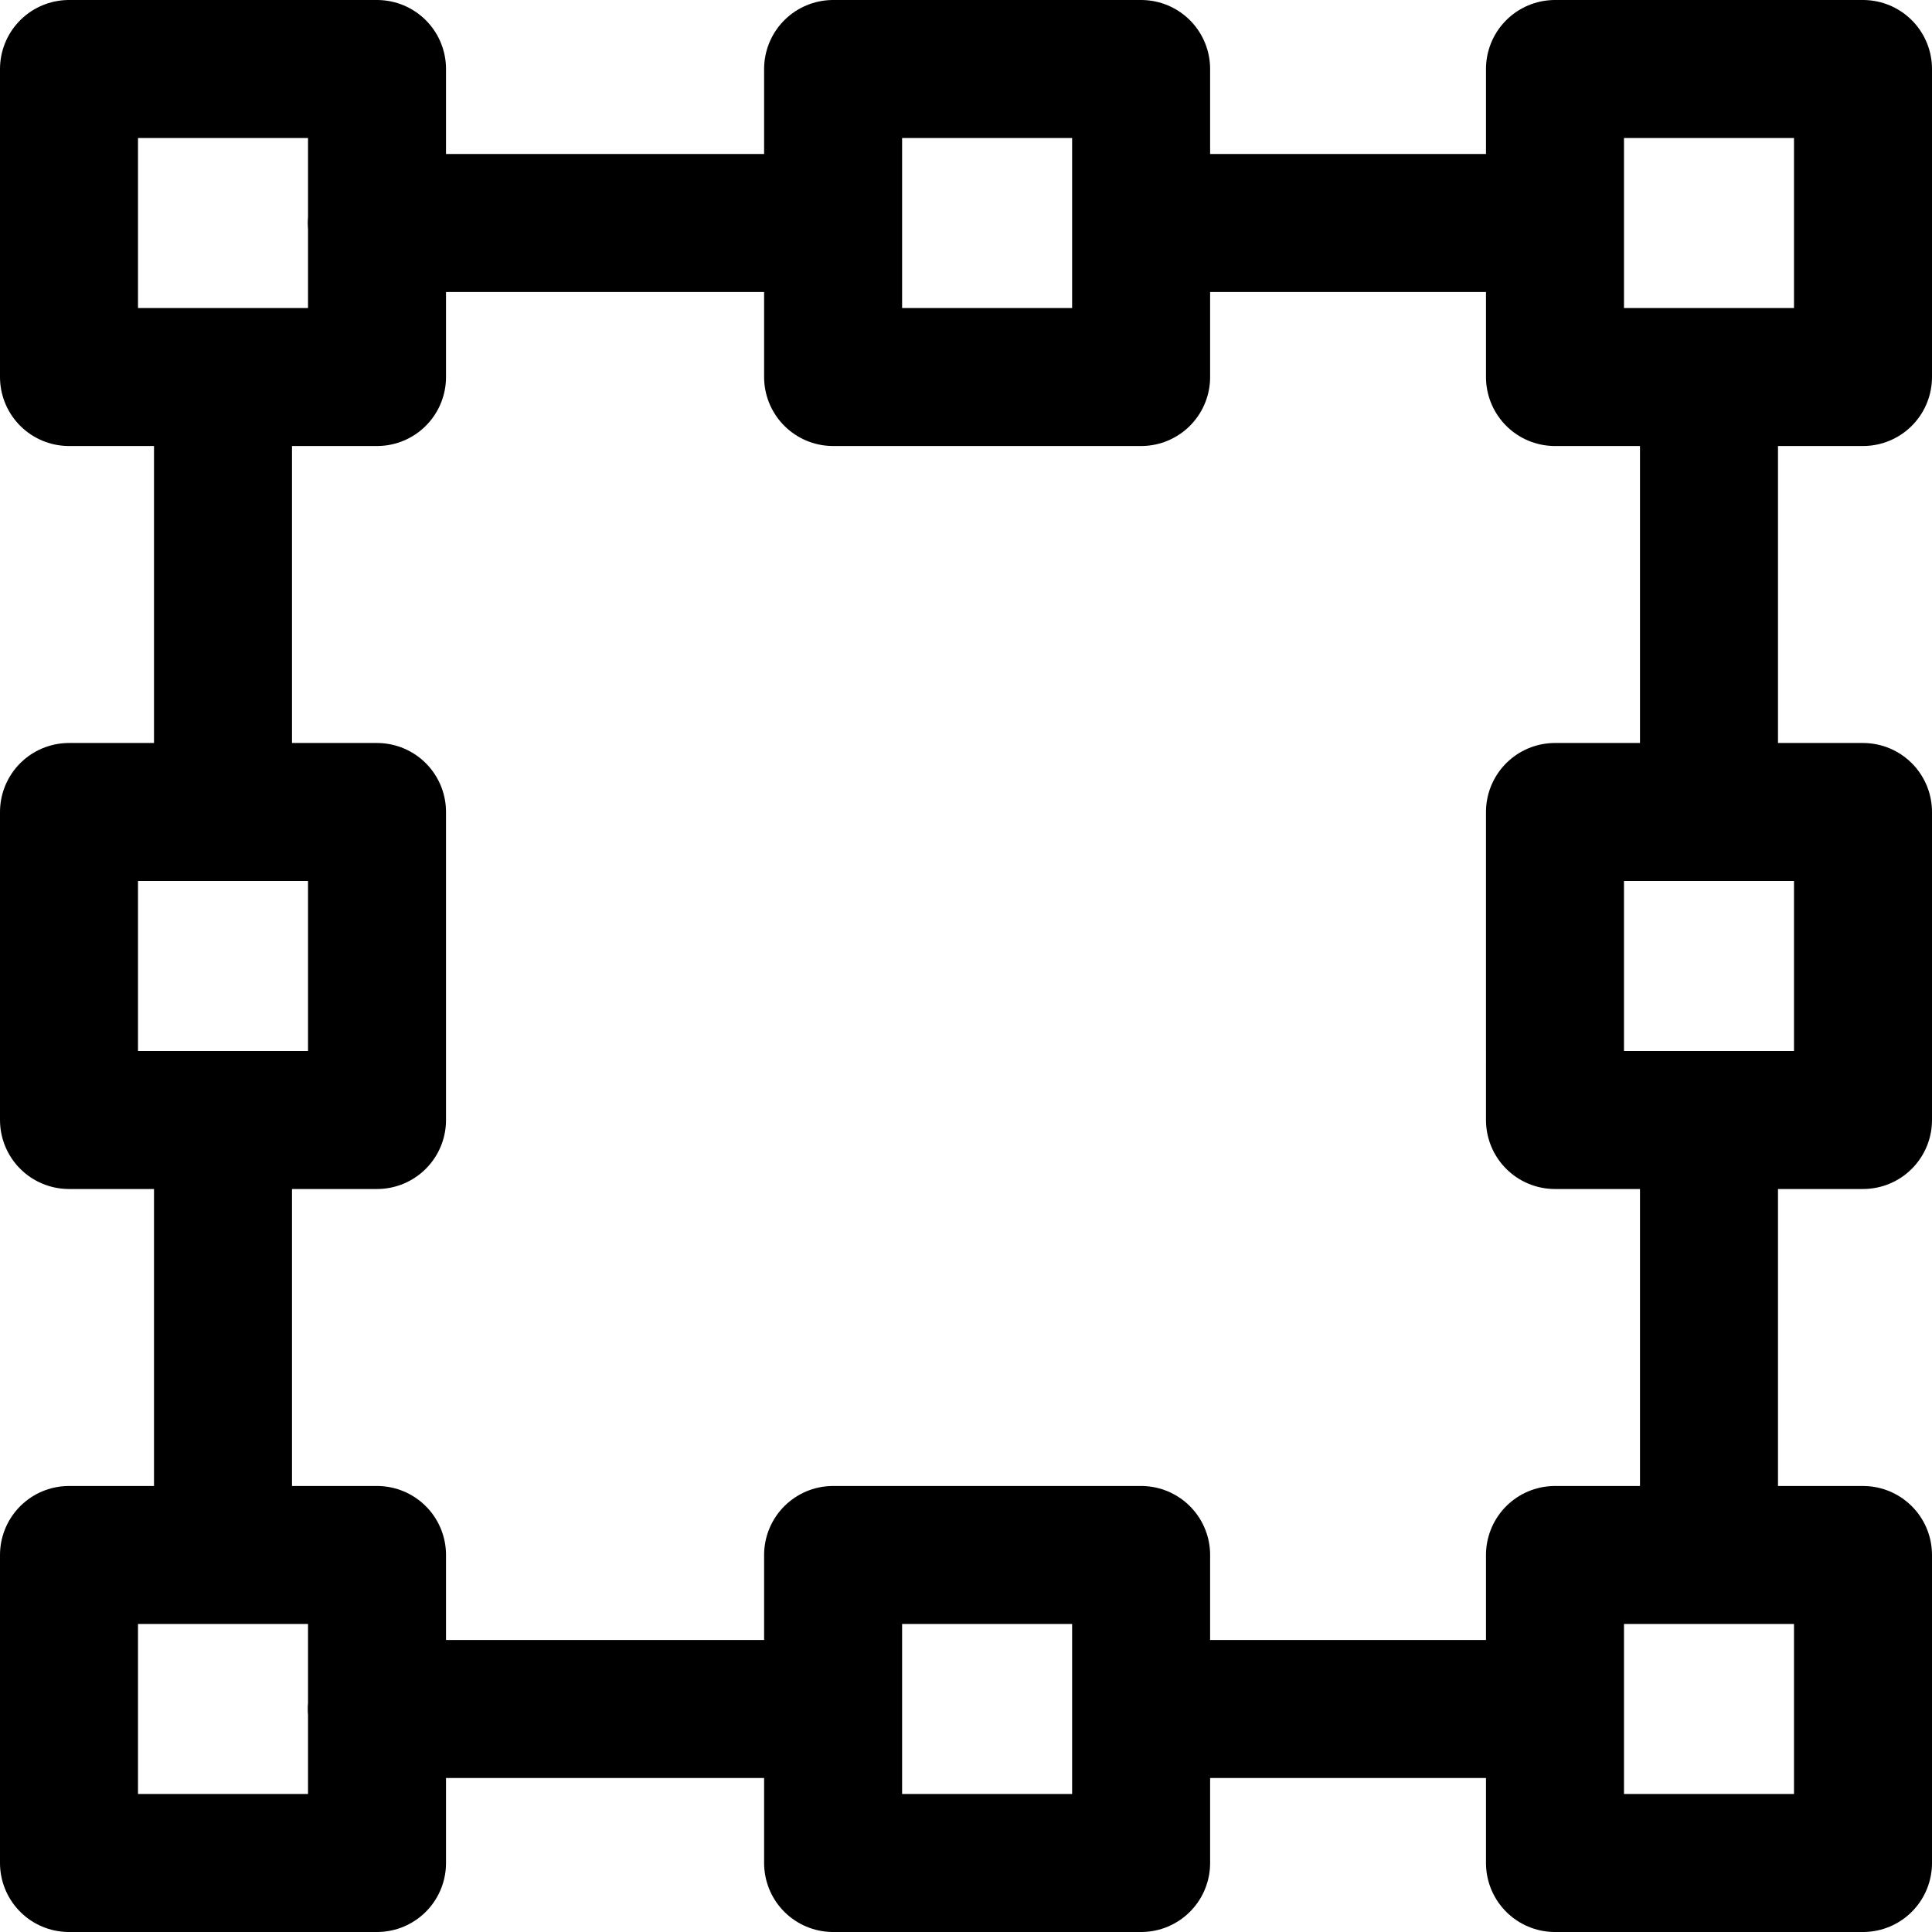 <svg focusable="false" xmlns="http://www.w3.org/2000/svg" fill="none" role="img" aria-label="Icon" viewBox="0 0 14 14">
  <path d="M2.73 1.616h3.307m2.238 0h2.988m1.121 1.116V5.88m0 2.237v3.151m-1.121 1.116H8.275m-2.238 0H2.73m-1.114-1.116v-3.15m0-2.238V2.732M.5.5h2.232v2.232H.5zm0 5.384h2.232v2.232H.5zm10.768 0H13.5v2.232h-2.232zM.5 11.268h2.232V13.5H.5zM6.037.5h2.232v2.232H6.037zm0 10.768h2.232V13.5H6.037zM11.268.5H13.5v2.232h-2.232zm0 10.768H13.5V13.5h-2.232z" stroke="currentColor" stroke-linecap="round" stroke-linejoin="round"/>
</svg>
